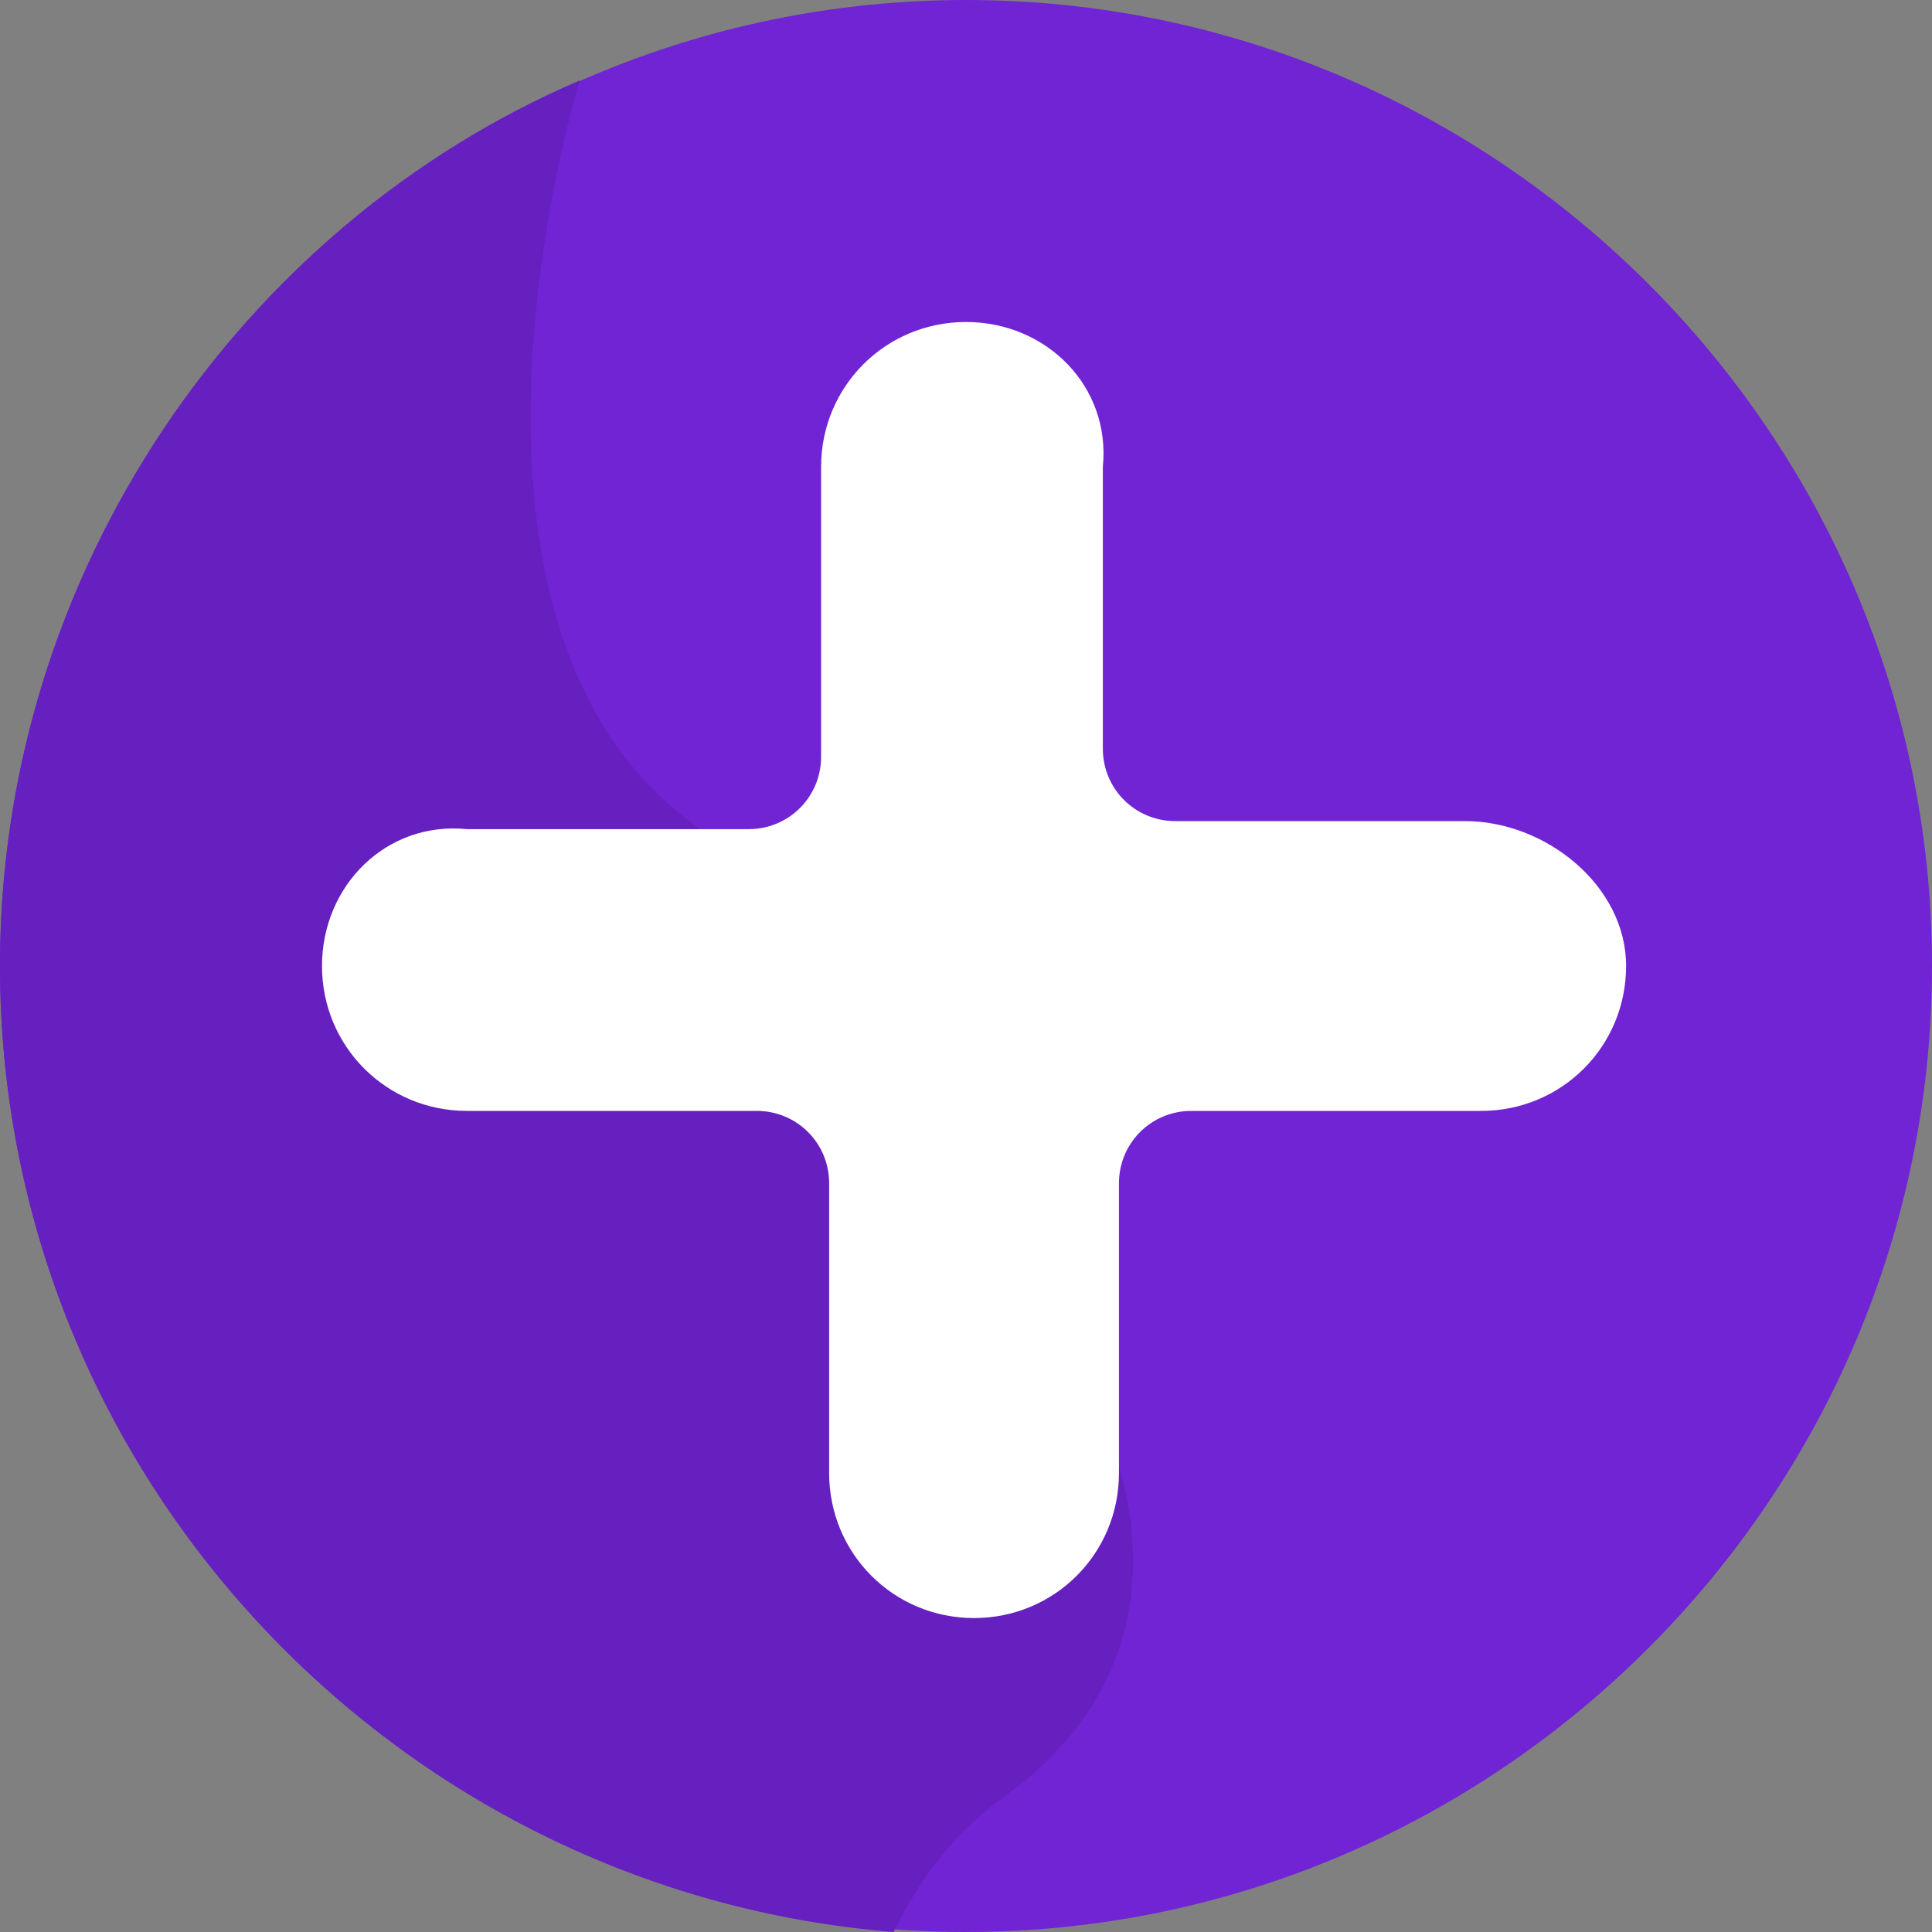 <?xml version="1.0" encoding="utf-8"?>
<!-- Generator: Adobe Illustrator 24.1.2, SVG Export Plug-In . SVG Version: 6.00 Build 0)  -->
<svg version="1.1" id="Слой_1" xmlns="http://www.w3.org/2000/svg" xmlns:xlink="http://www.w3.org/1999/xlink" x="0px" y="0px"
	 viewBox="0 0 24 24" style="enable-background:new 0 0 24 24;" xml:space="preserve">
<rect x="0" y="0" width="24" height="24" fill="#808080" stroke="none"/>
<style type="text/css">
	.st0{clip-path:url(#SVGID_2_);}
	.st1{fill:#7024D4;}
	.st2{fill:#6520BF;}
	.st3{fill:#FFFFFF;}
</style>
<g>
	<defs>
		<rect id="SVGID_1_" y="0" width="24" height="24"/>
	</defs>
	<clipPath id="SVGID_2_">
		<use xlink:href="#SVGID_1_"  style="overflow:visible;"/>
	</clipPath>
	<g class="st0">
		<path class="st1" d="M24,12c0,6.6-5.4,12-12,12S0,18.6,0,12S5.4,0,12,0S24,5.4,24,12z"/>
		<path class="st2" d="M12.5,22.3c2.6-1.9,1.2-4.6,1.2-4.6s-4.4-7.4-5-7.4C5.1,7.8,7.2,1,7.2,1C3,2.8,0,7.1,0,12
			c0,6.3,4.9,11.5,11.1,12C11.4,23.4,11.8,22.8,12.5,22.3z"/>
		<path class="st3" d="M18.2,10.2h-3.6c-0.5,0-0.9-0.4-0.9-0.9V5.8C13.8,4.8,13,4,12,4c-1,0-1.8,0.8-1.8,1.8v3.6
			c0,0.5-0.4,0.9-0.9,0.9H5.8C4.8,10.2,4,11,4,12s0.8,1.8,1.8,1.8h3.6c0.5,0,0.9,0.4,0.9,0.9v3.6c0,1,0.8,1.8,1.8,1.8
			c1,0,1.8-0.8,1.8-1.8v-3.6c0-0.5,0.4-0.9,0.9-0.9h3.6c1,0,1.8-0.8,1.8-1.8S19.2,10.2,18.2,10.2z"/>
	</g>
</g>
</svg>
